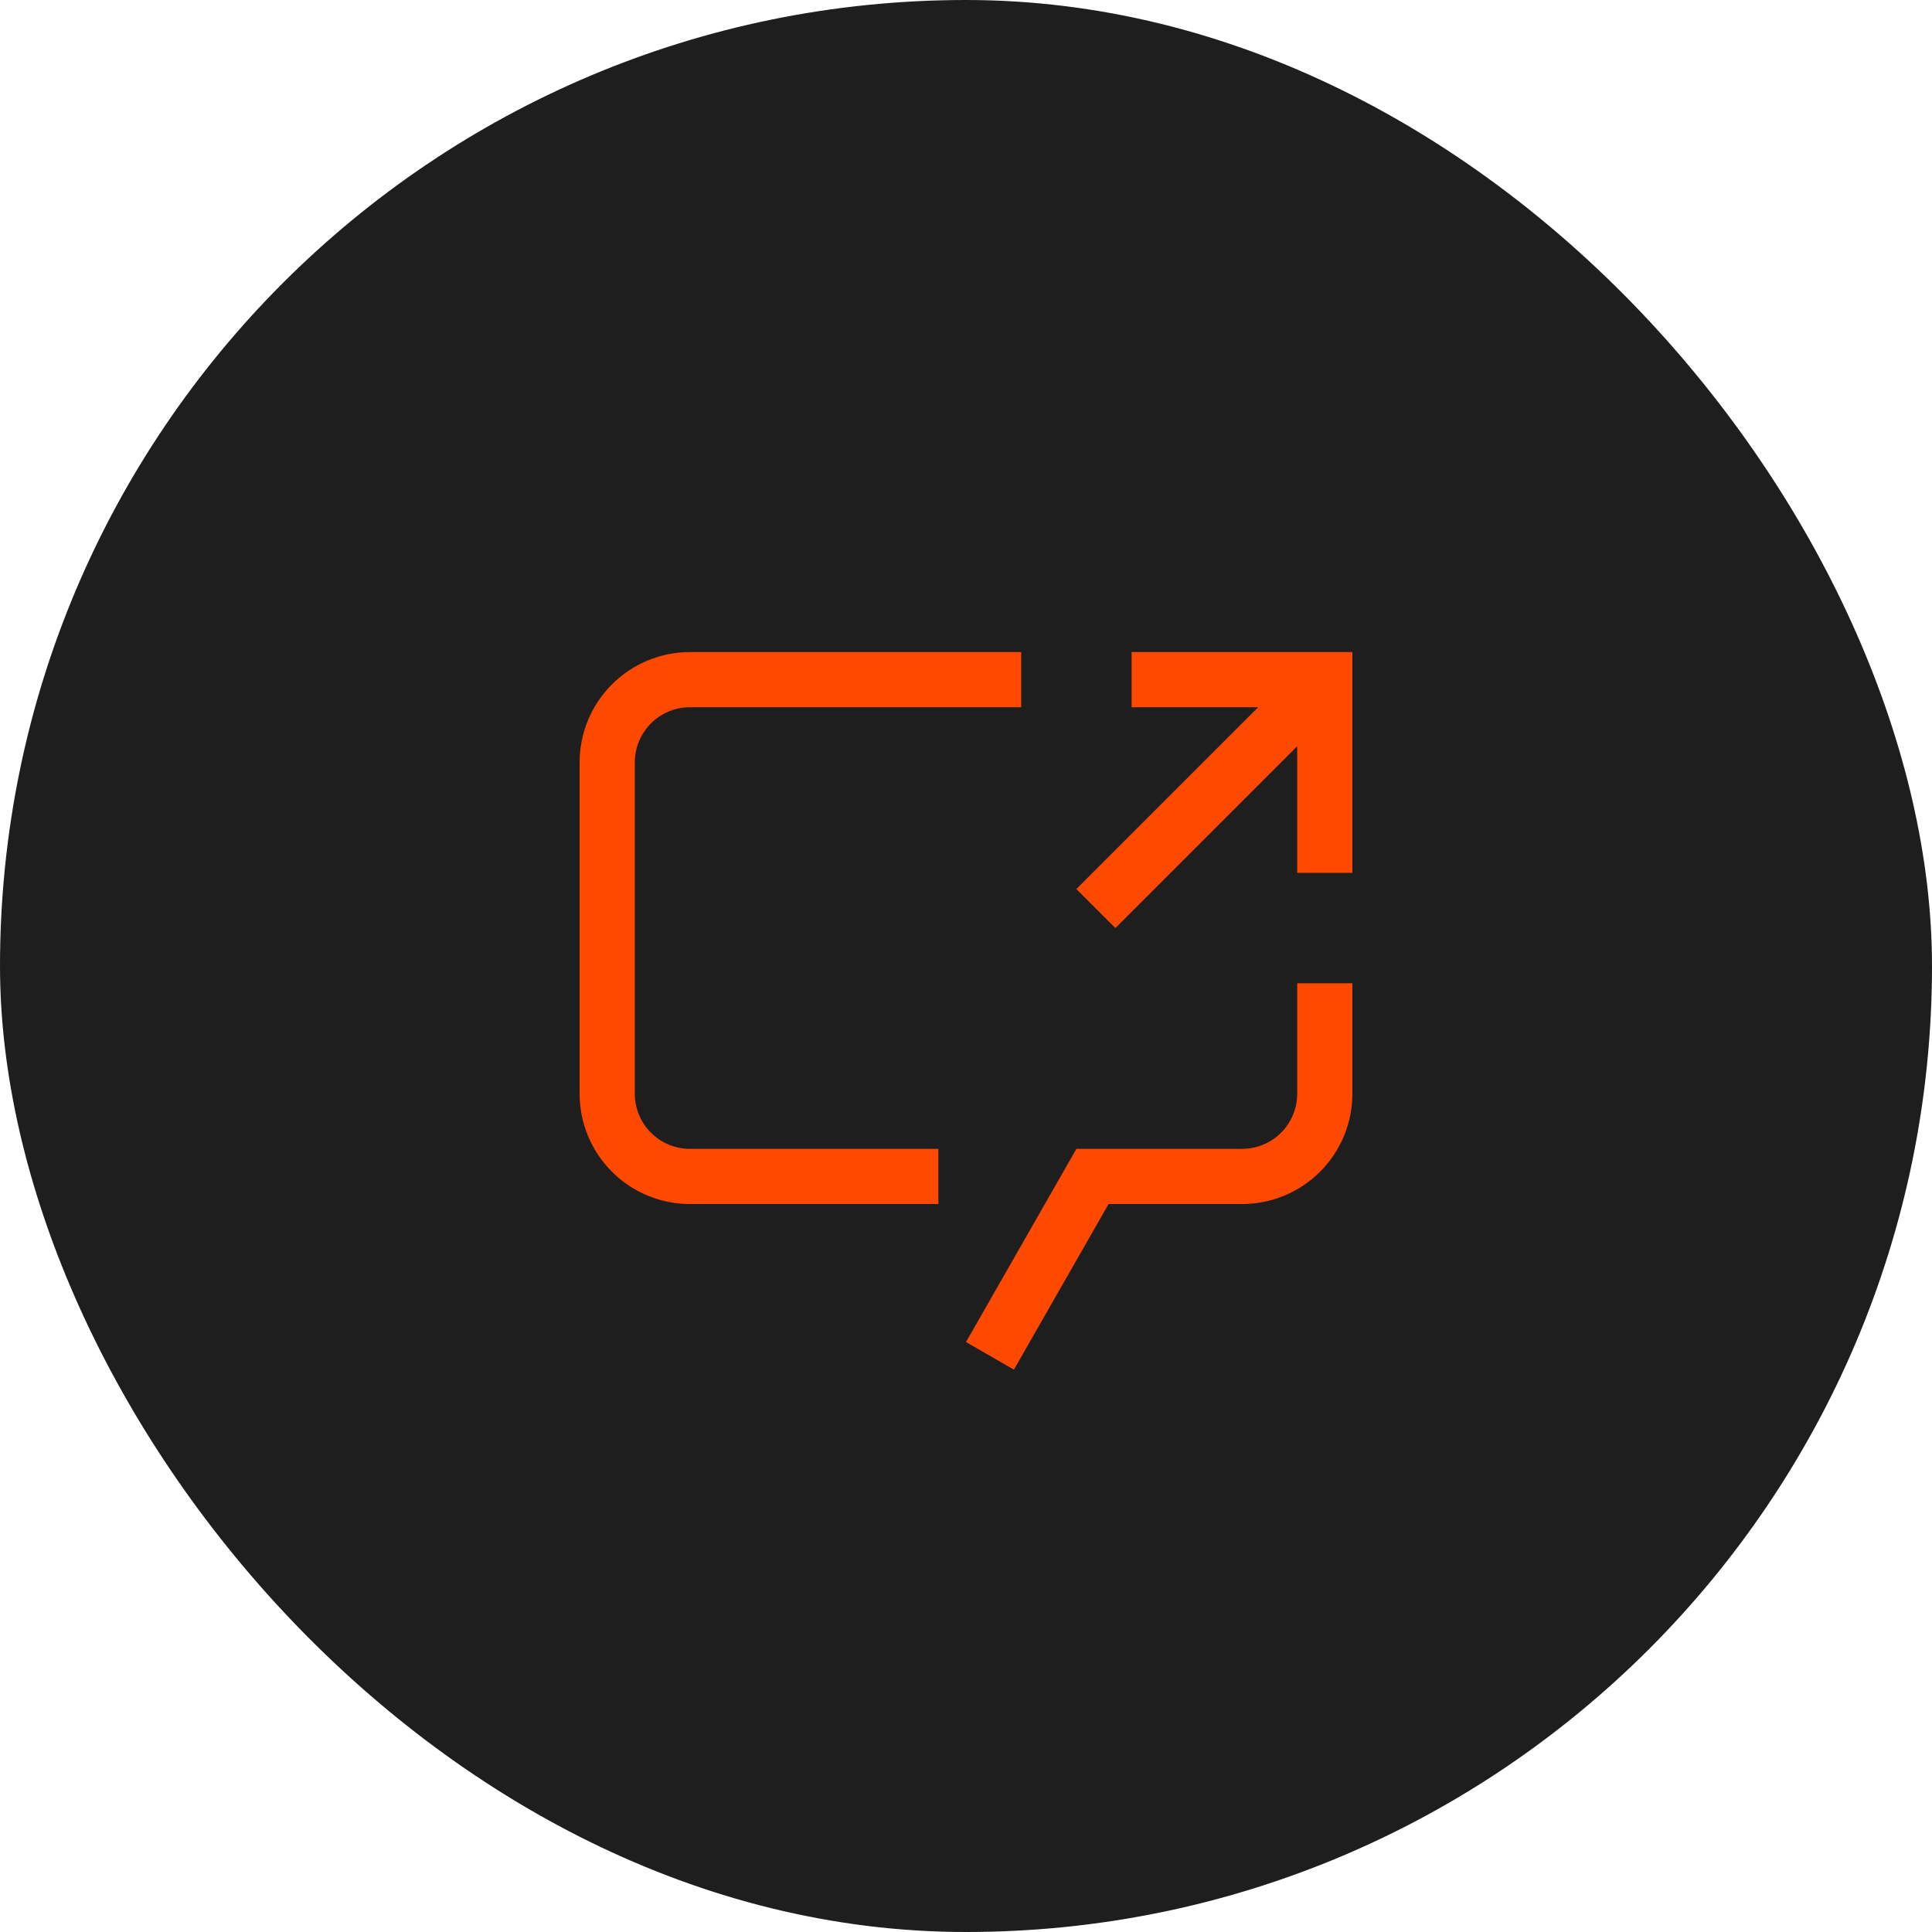 <svg width="80" height="80" viewBox="0 0 80 80" fill="none" xmlns="http://www.w3.org/2000/svg">
<rect width="80" height="80" rx="40" fill="#1E1E1E"/>
<path d="M46.857 27V29.286H52.098L44.571 36.813L46.187 38.429L53.714 30.902V36.143H56V27H46.857ZM53.714 40.714V45.286C53.715 45.586 53.656 45.883 53.541 46.161C53.426 46.438 53.258 46.691 53.046 46.903C52.834 47.115 52.581 47.284 52.304 47.398C52.026 47.513 51.729 47.572 51.429 47.571H44.571L40 55.571L41.984 56.714L45.903 49.857H51.429C52.641 49.857 53.804 49.376 54.661 48.518C55.518 47.661 56 46.498 56 45.286V40.714H53.714ZM26.286 45.286V31.571C26.285 31.271 26.344 30.974 26.459 30.696C26.573 30.419 26.742 30.166 26.954 29.954C27.166 29.742 27.419 29.573 27.696 29.459C27.974 29.344 28.271 29.285 28.571 29.286H42.286V27H28.571C27.359 27 26.196 27.482 25.339 28.339C24.482 29.196 24 30.359 24 31.571V45.286C24 46.498 24.482 47.661 25.339 48.518C26.196 49.376 27.359 49.857 28.571 49.857H38.857V47.571H28.571C28.271 47.572 27.974 47.513 27.696 47.398C27.419 47.284 27.166 47.115 26.954 46.903C26.742 46.691 26.573 46.438 26.459 46.161C26.344 45.883 26.285 45.586 26.286 45.286Z" fill="#FF4800"/>
</svg>
